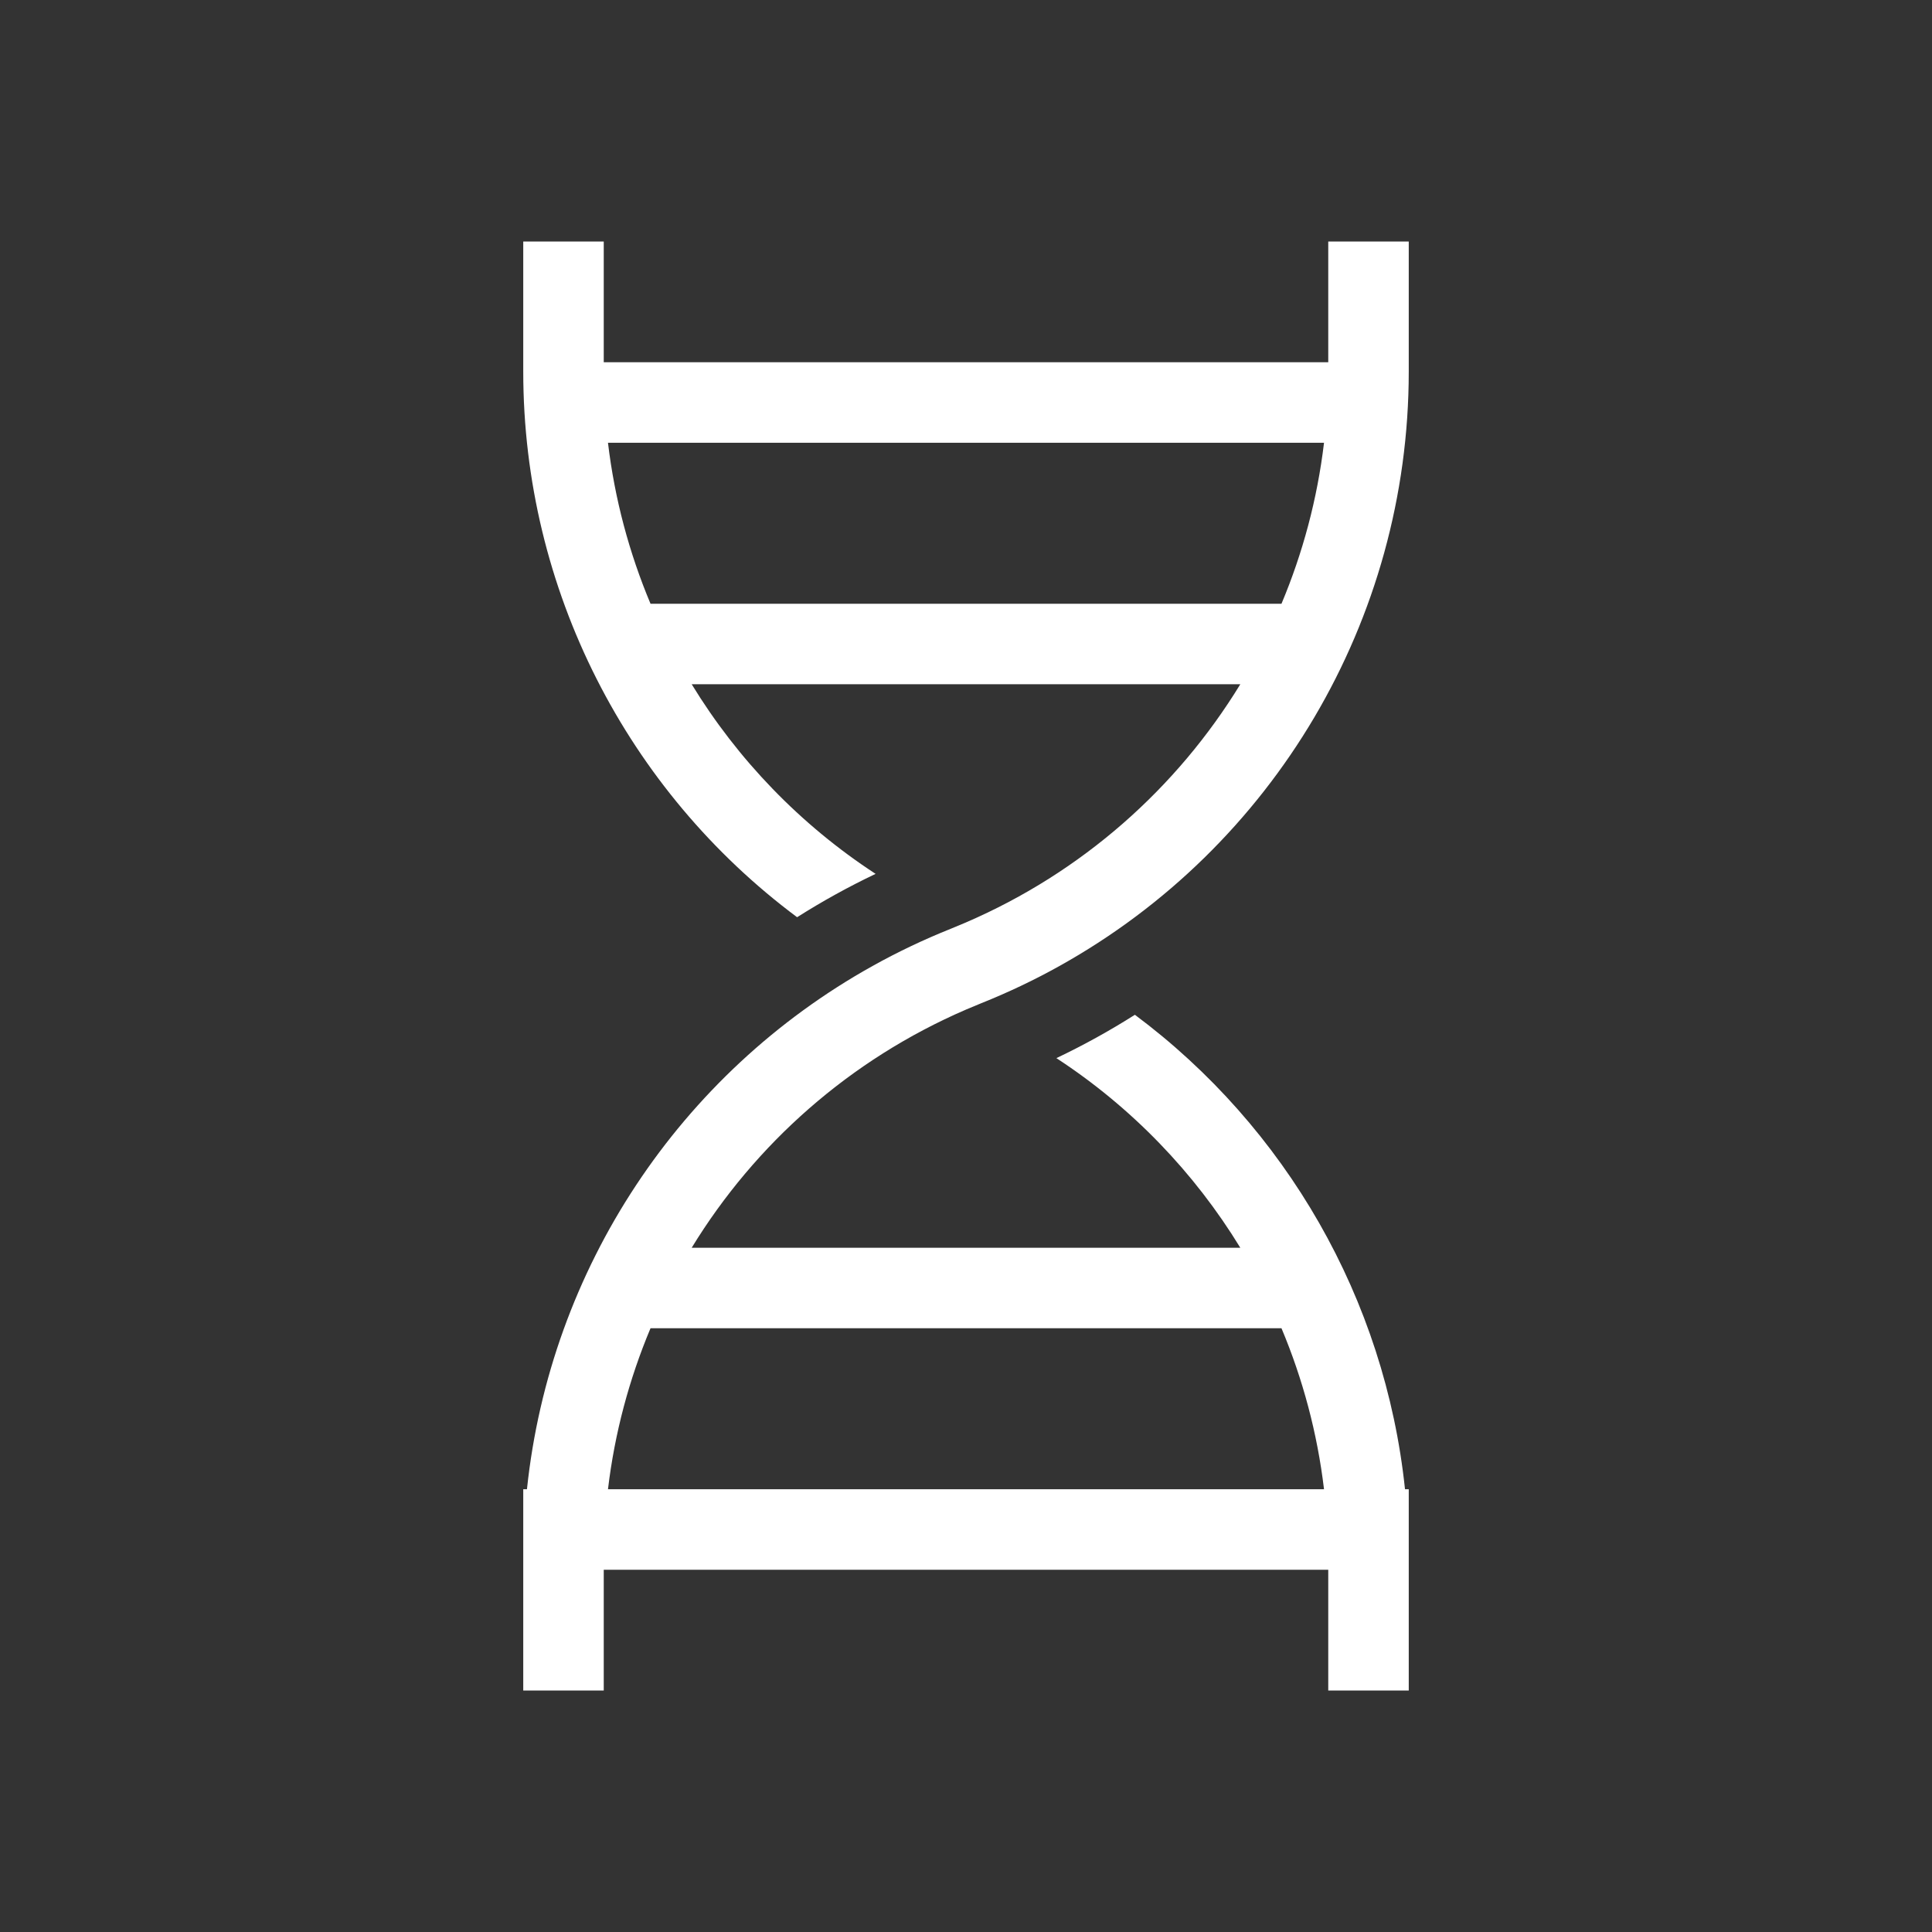 <svg fill="currentColor" stroke="none" viewBox="0 0 48 48"  xmlns="http://www.w3.org/2000/svg">
<path fill-rule="evenodd" clip-rule="evenodd" d="M48 0H0V48H48V0ZM35 6V9.23C35 15.416 31.63 21.044 26.322 24C25.698 24.348 25.047 24.658 24.371 24.928C24.252 24.976 24.134 25.025 24.016 25.076L24 25.083C21.114 26.328 18.761 28.421 17.185 31H30.815C29.671 29.127 28.117 27.511 26.246 26.289C26.922 25.967 27.573 25.607 28.196 25.212C31.947 28.008 34.411 32.272 34.907 37H35V38.77V39V42H33V39H15V42H13V39V38.77V37H13.092C13.667 31.524 16.881 26.671 21.678 24C22.302 23.652 22.953 23.342 23.629 23.072C23.748 23.024 23.866 22.975 23.984 22.924L24 22.917C26.886 21.672 29.239 19.579 30.815 17H17.185C18.329 18.873 19.883 20.489 21.754 21.711C21.078 22.033 20.427 22.393 19.804 22.788C15.589 19.647 13 14.652 13 9.23V6H15V9H33V6H35ZM16.162 33H31.838C32.369 34.264 32.729 35.608 32.895 37H15.105C15.271 35.608 15.631 34.264 16.162 33ZM31.838 15H16.162C15.631 13.736 15.271 12.392 15.105 11H32.895C32.729 12.392 32.369 13.736 31.838 15Z" fill="#333333"/>
</svg>
